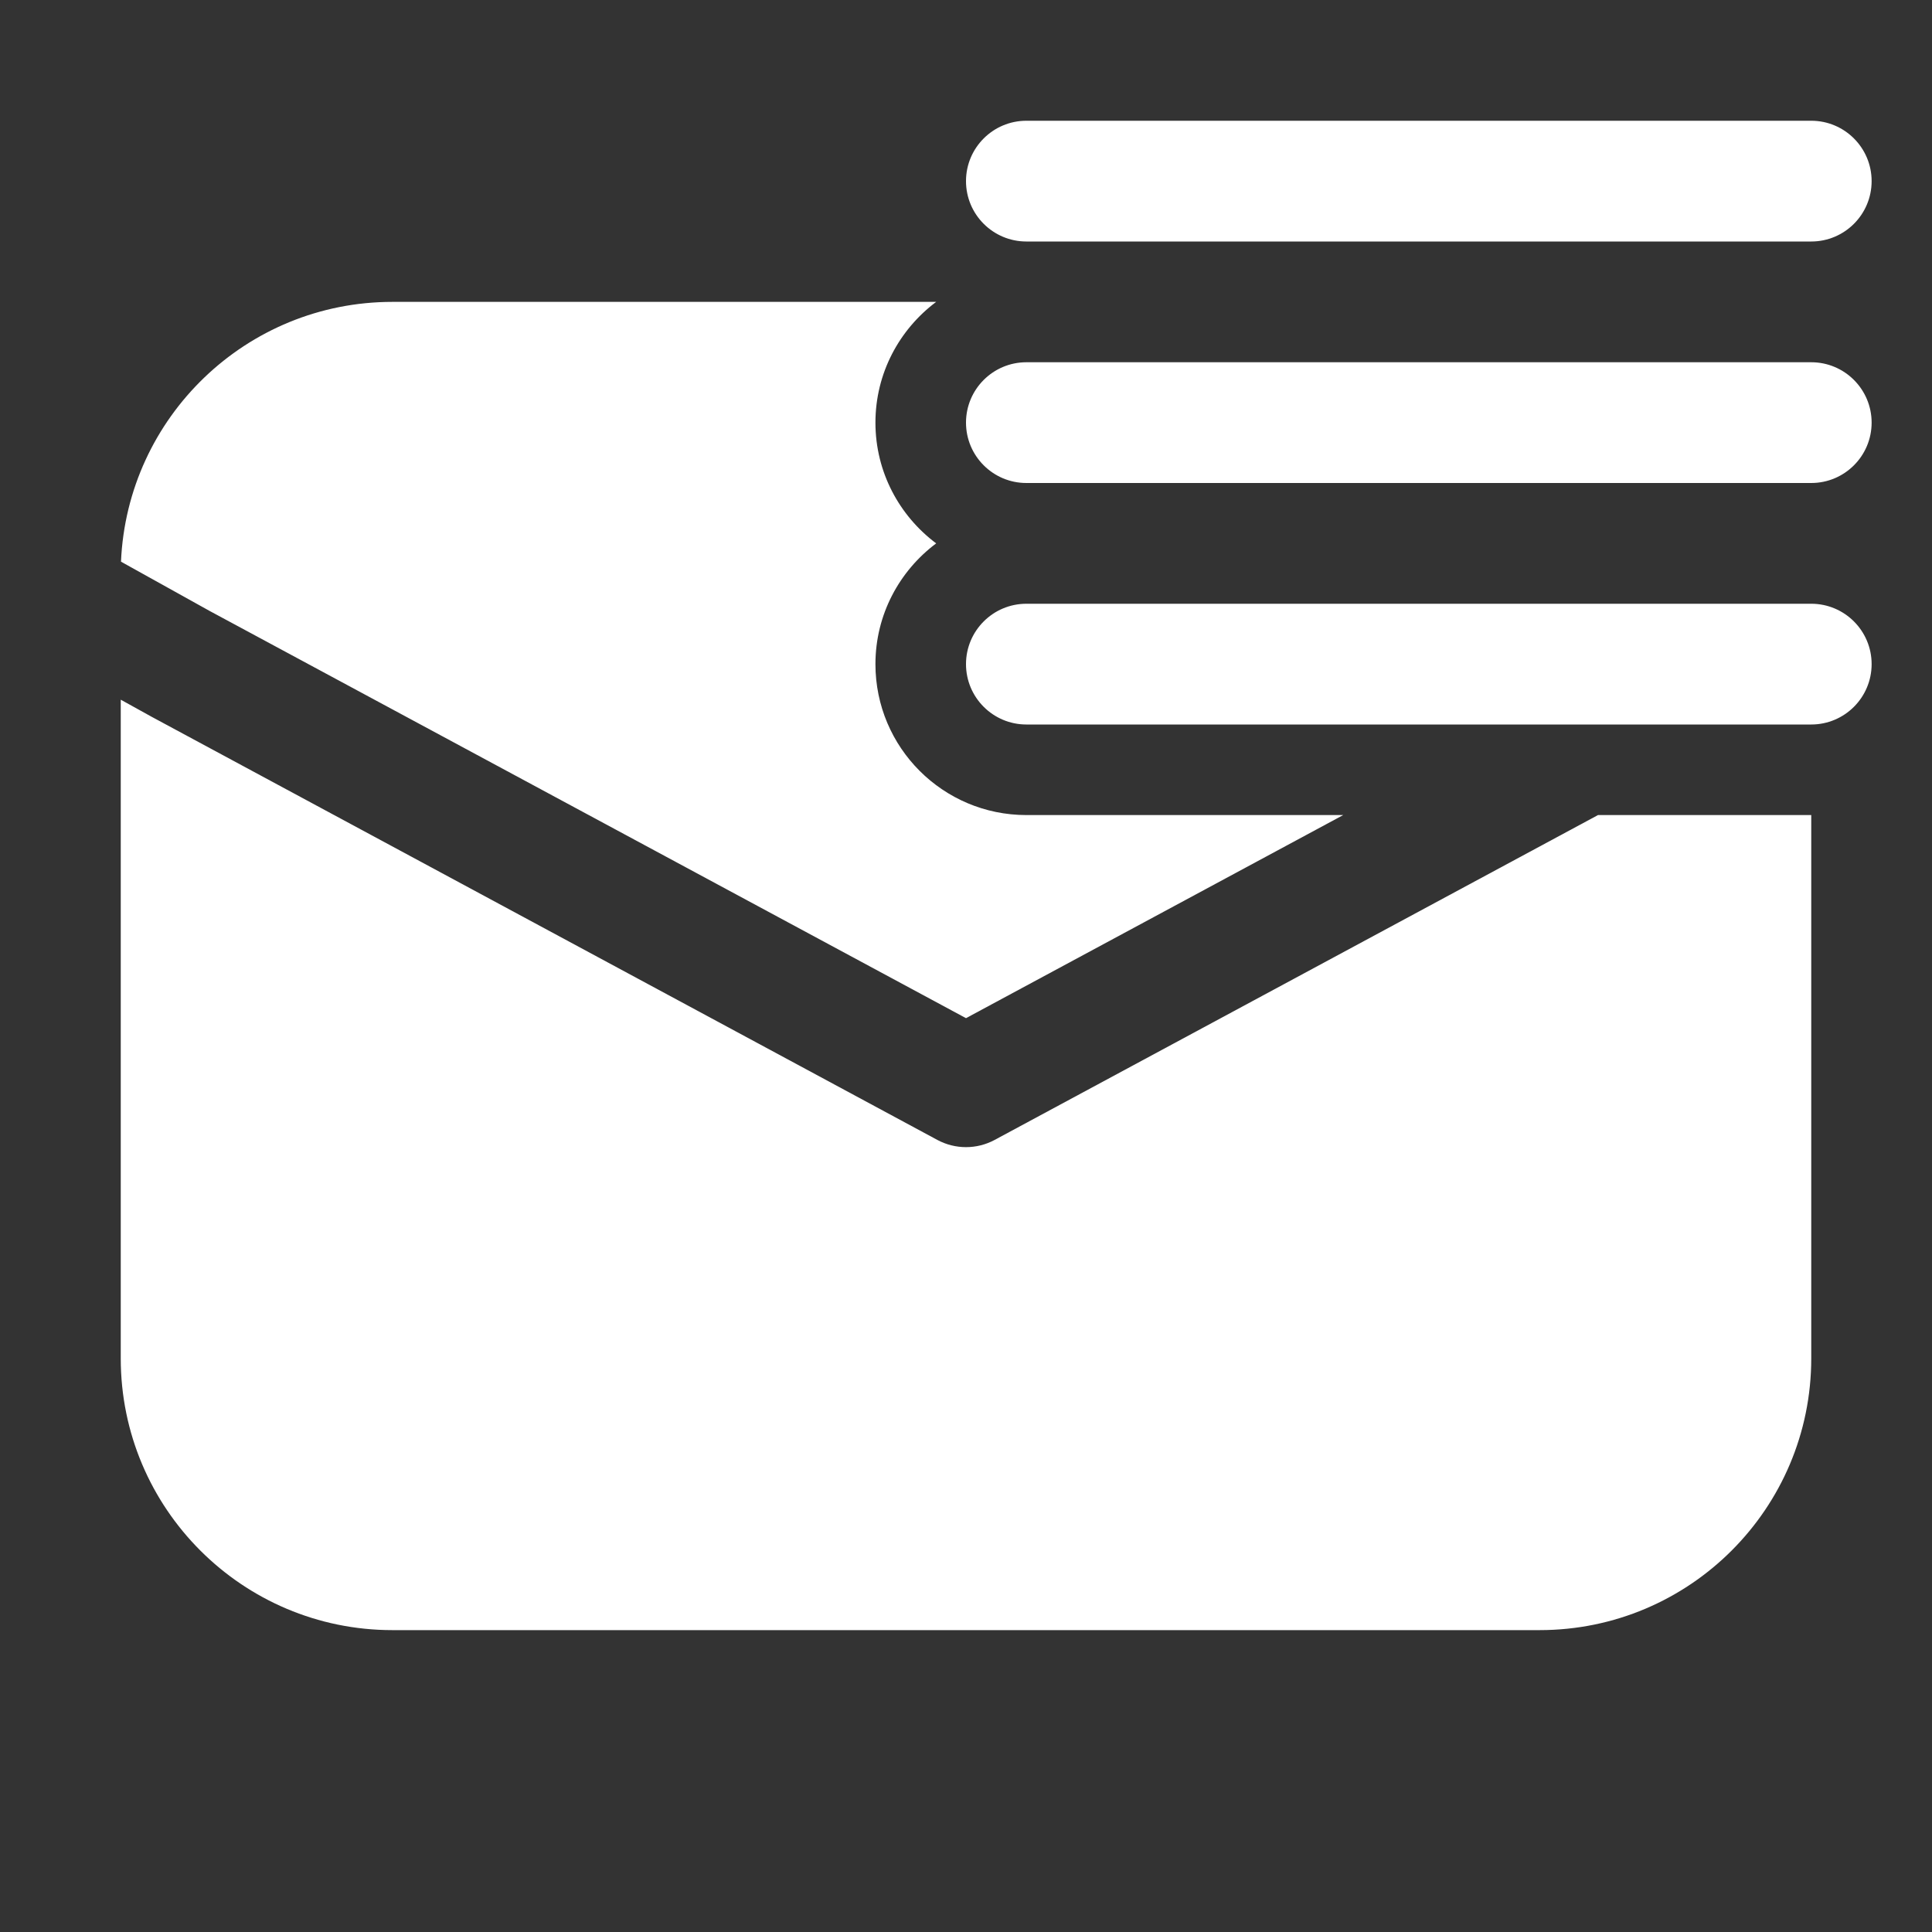 <svg width="32" height="32" viewBox="0 0 32 32" fill="none" xmlns="http://www.w3.org/2000/svg">
<rect x="0" y="0" width="32" height="32" fill="#333333" stroke="none"/>
<path d="M2.515 11.874L15.526 18.881C15.822 19.04 16.178 19.04 16.474 18.881L26.468 13.5H30V22.5C30 24.985 27.985 27 25.5 27H6.5C4.015 27 2 24.985 2 22.5V11.589L2.515 11.874ZM15.506 5C14.897 5.456 14.5 6.18 14.5 7C14.5 7.82 14.897 8.544 15.506 9C14.897 9.456 14.5 10.18 14.5 11C14.5 12.381 15.619 13.5 17 13.5H22.248L16 16.864L3.479 10.123L2.004 9.303C2.107 6.909 4.081 5 6.5 5H15.506ZM30 10C30.552 10 31 10.448 31 11C31 11.552 30.552 12 30 12H17C16.448 12 16 11.552 16 11C16 10.448 16.448 10 17 10H30ZM30 6C30.552 6 31 6.448 31 7C31 7.552 30.552 8 30 8H17C16.448 8 16 7.552 16 7C16 6.448 16.448 6 17 6H30ZM30 2C30.552 2 31 2.448 31 3C31 3.552 30.552 4 30 4H17C16.448 4 16 3.552 16 3C16 2.448 16.448 2 17 2H30Z" fill="#ffffff"/>
</svg>
